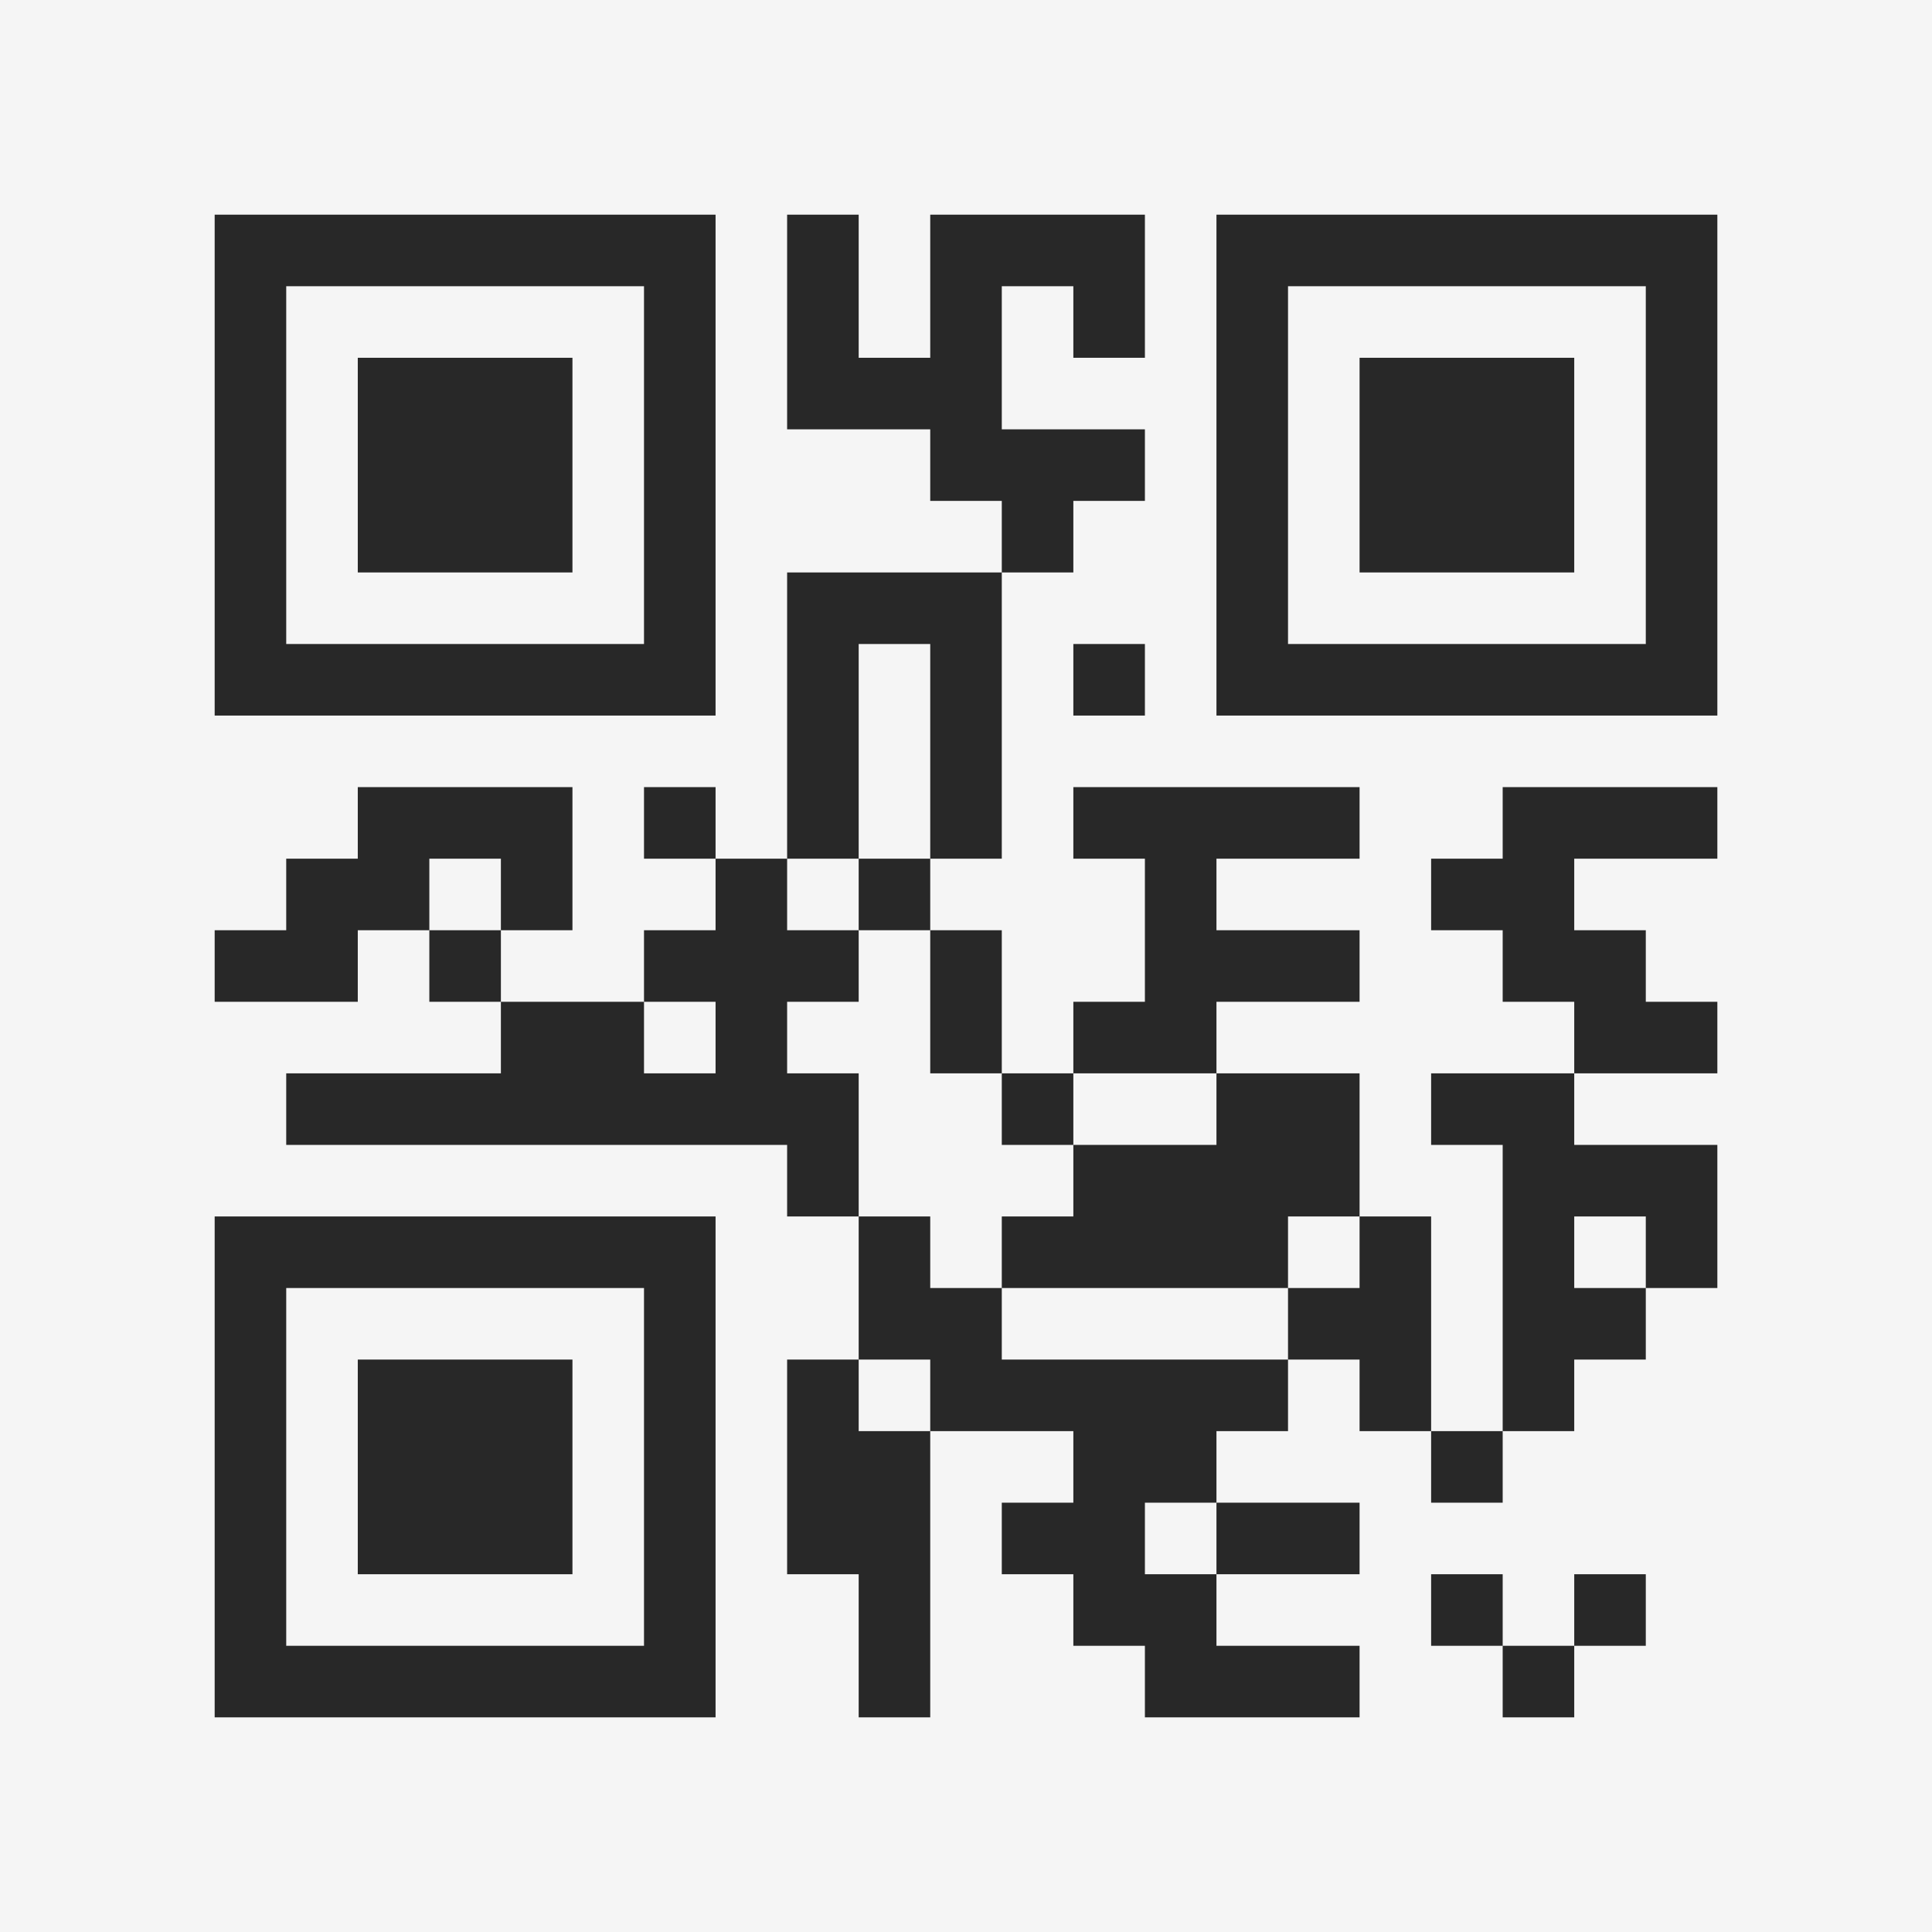 <?xml version="1.0" encoding="UTF-8"?>
<svg xmlns="http://www.w3.org/2000/svg" version="1.1" width="400" height="400" viewBox="0 0 400 400"><rect x="0" y="0" width="400" height="400" fill="#f5f5f5"/><g transform="scale(14.815)"><g transform="translate(3,3)"><path fill-rule="evenodd" d="M8 0L8 3L10 3L10 4L11 4L11 5L8 5L8 9L7 9L7 8L6 8L6 9L7 9L7 10L6 10L6 11L4 11L4 10L5 10L5 8L2 8L2 9L1 9L1 10L0 10L0 11L2 11L2 10L3 10L3 11L4 11L4 12L1 12L1 13L8 13L8 14L9 14L9 16L8 16L8 19L9 19L9 21L10 21L10 17L12 17L12 18L11 18L11 19L12 19L12 20L13 20L13 21L16 21L16 20L14 20L14 19L16 19L16 18L14 18L14 17L15 17L15 16L16 16L16 17L17 17L17 18L18 18L18 17L19 17L19 16L20 16L20 15L21 15L21 13L19 13L19 12L21 12L21 11L20 11L20 10L19 10L19 9L21 9L21 8L18 8L18 9L17 9L17 10L18 10L18 11L19 11L19 12L17 12L17 13L18 13L18 17L17 17L17 14L16 14L16 12L14 12L14 11L16 11L16 10L14 10L14 9L16 9L16 8L12 8L12 9L13 9L13 11L12 11L12 12L11 12L11 10L10 10L10 9L11 9L11 5L12 5L12 4L13 4L13 3L11 3L11 1L12 1L12 2L13 2L13 0L10 0L10 2L9 2L9 0ZM9 6L9 9L8 9L8 10L9 10L9 11L8 11L8 12L9 12L9 14L10 14L10 15L11 15L11 16L15 16L15 15L16 15L16 14L15 14L15 15L11 15L11 14L12 14L12 13L14 13L14 12L12 12L12 13L11 13L11 12L10 12L10 10L9 10L9 9L10 9L10 6ZM12 6L12 7L13 7L13 6ZM3 9L3 10L4 10L4 9ZM6 11L6 12L7 12L7 11ZM19 14L19 15L20 15L20 14ZM9 16L9 17L10 17L10 16ZM13 18L13 19L14 19L14 18ZM17 19L17 20L18 20L18 21L19 21L19 20L20 20L20 19L19 19L19 20L18 20L18 19ZM0 0L0 7L7 7L7 0ZM1 1L1 6L6 6L6 1ZM2 2L2 5L5 5L5 2ZM14 0L14 7L21 7L21 0ZM15 1L15 6L20 6L20 1ZM16 2L16 5L19 5L19 2ZM0 14L0 21L7 21L7 14ZM1 15L1 20L6 20L6 15ZM2 16L2 19L5 19L5 16Z" fill="#282828"/></g></g></svg>

